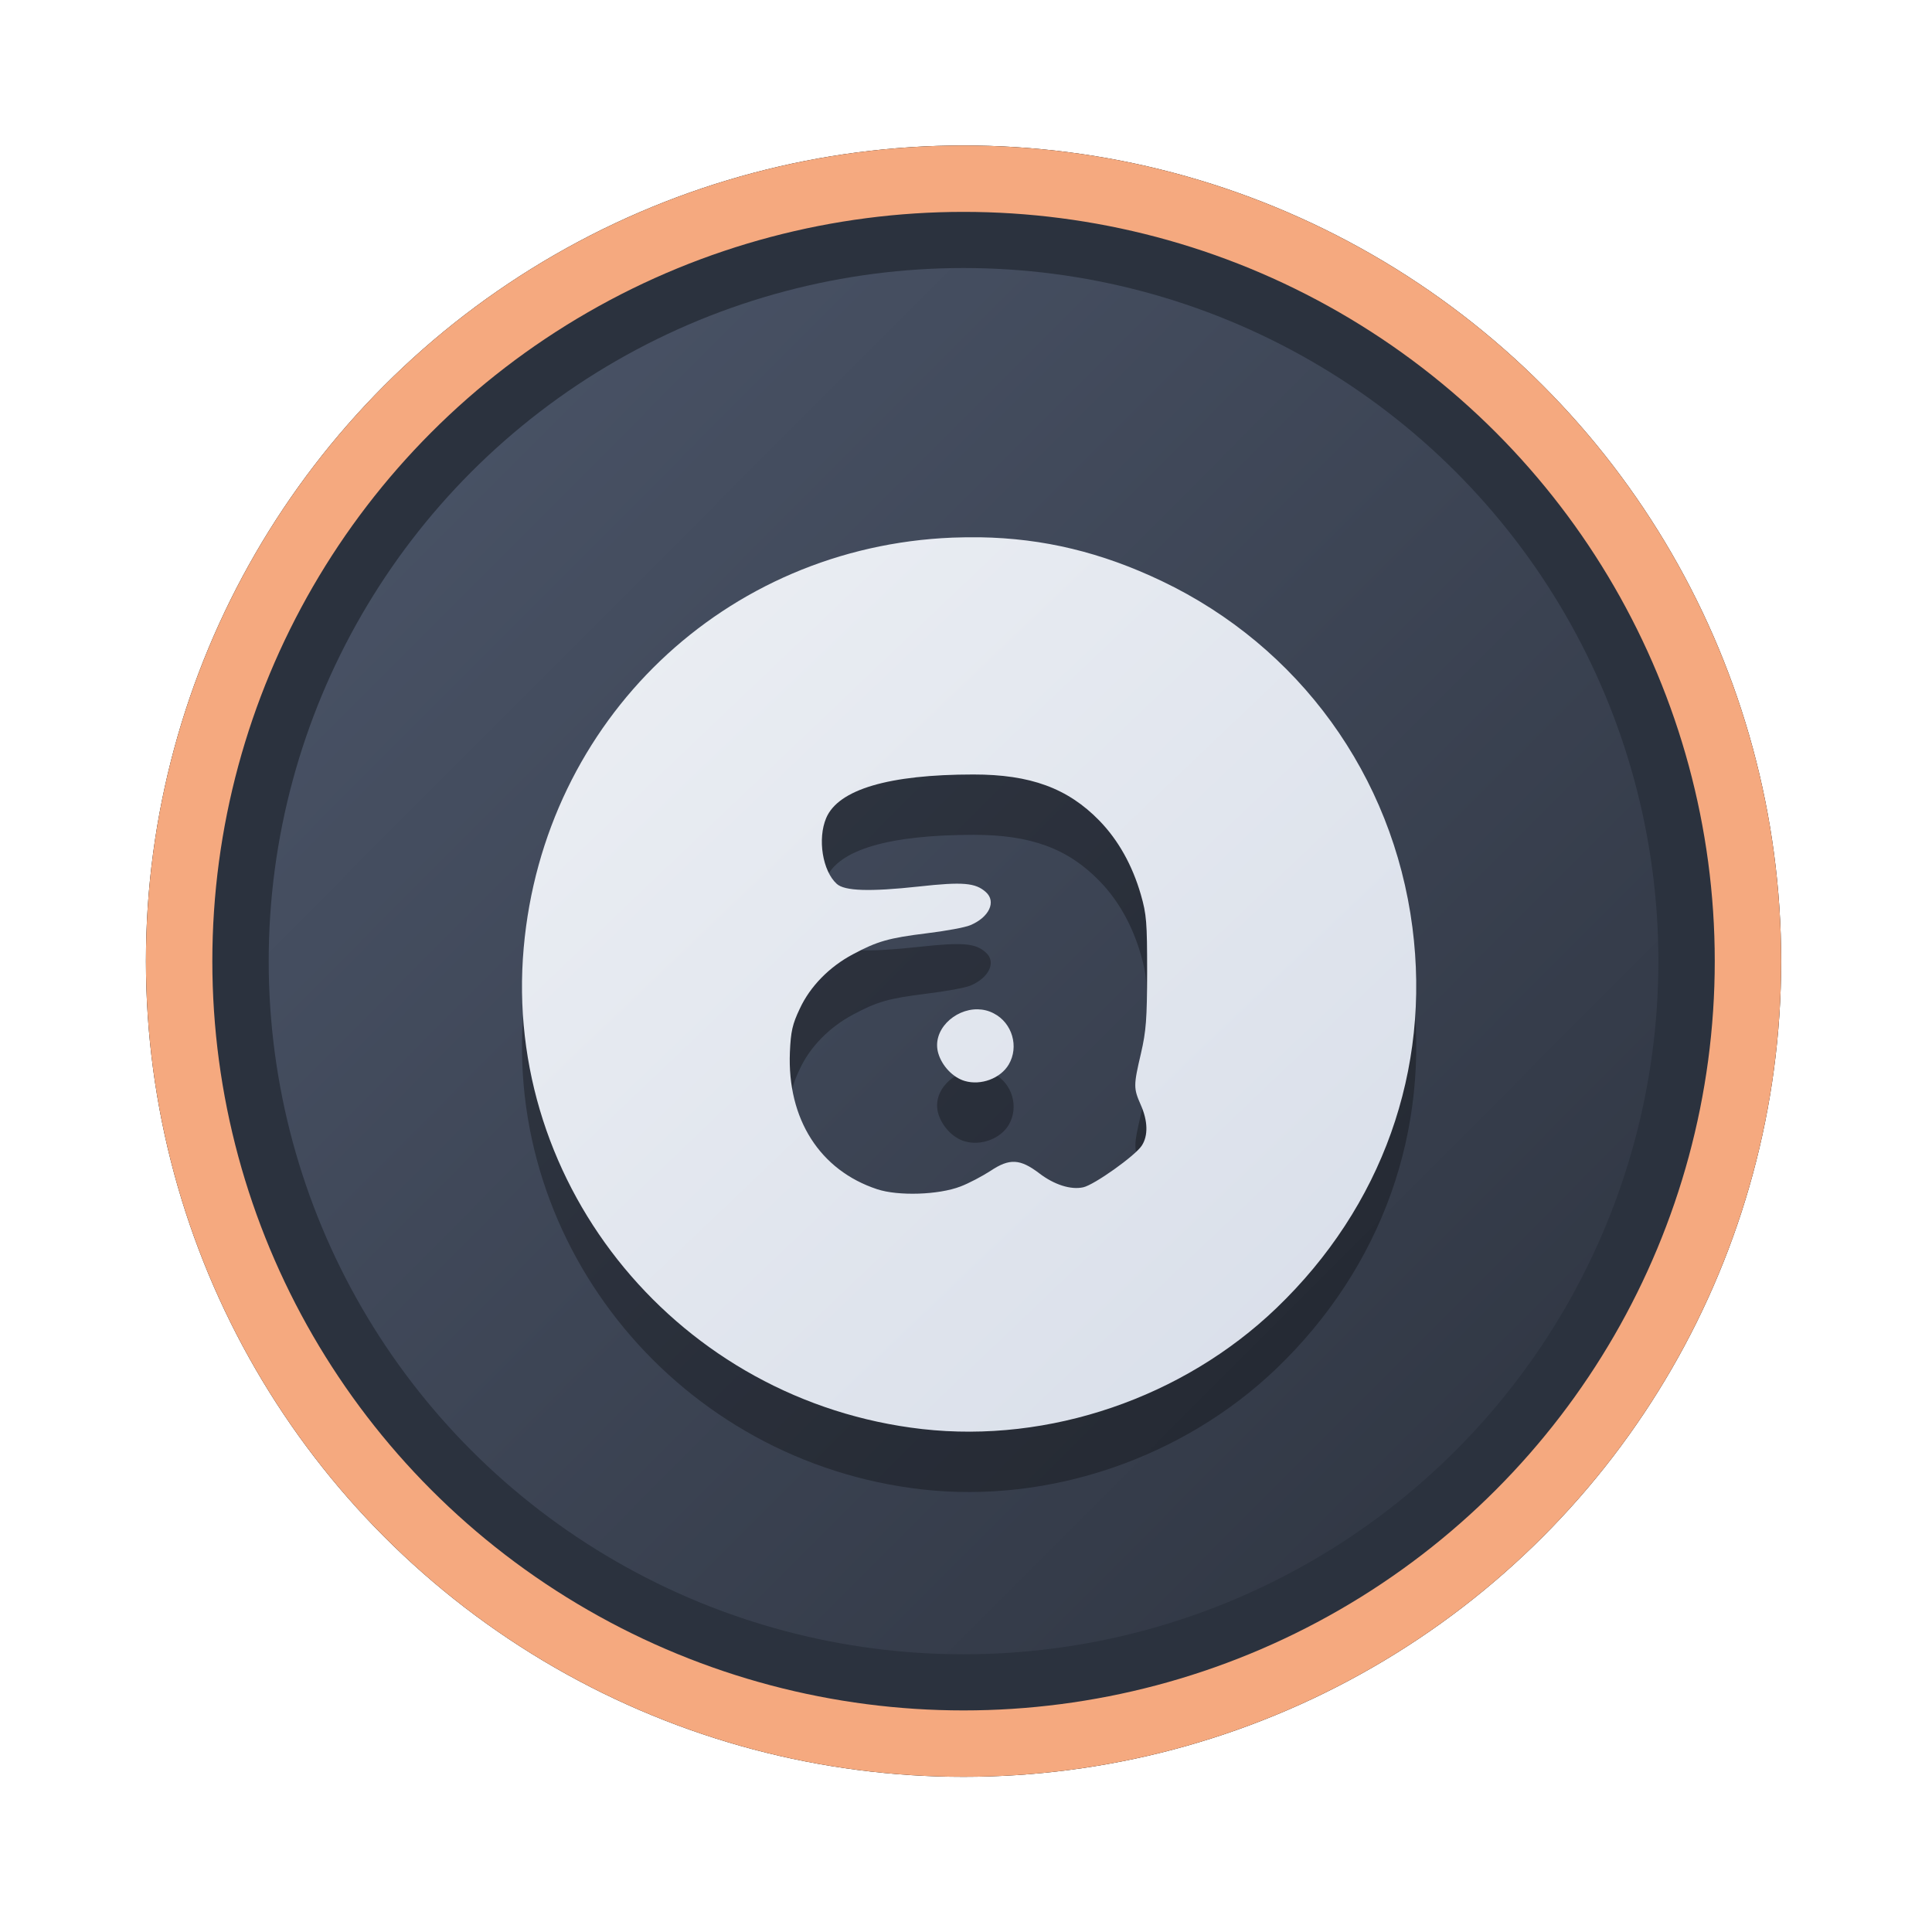 <?xml version="1.0" encoding="UTF-8" standalone="no"?>
<svg
   width="64"
   height="64"
   version="1.1"
   viewBox="0 0 16.933 16.933"
   id="svg7"
   sodipodi:docname="audacious.svg"
   inkscape:version="1.4 (e7c3feb100, 2024-10-09)"
   xmlns:inkscape="http://www.inkscape.org/namespaces/inkscape"
   xmlns:sodipodi="http://sodipodi.sourceforge.net/DTD/sodipodi-0.dtd"
   xmlns:xlink="http://www.w3.org/1999/xlink"
   xmlns="http://www.w3.org/2000/svg"
   xmlns:svg="http://www.w3.org/2000/svg"
   xmlns:rdf="http://www.w3.org/1999/02/22-rdf-syntax-ns#"
   xmlns:cc="http://creativecommons.org/ns#"
   xmlns:dc="http://purl.org/dc/elements/1.1/">
  <sodipodi:namedview
     id="namedview7"
     pagecolor="#9c4444"
     bordercolor="#000000"
     borderopacity="0.25"
     inkscape:showpageshadow="2"
     inkscape:pageopacity="0.0"
     inkscape:pagecheckerboard="0"
     inkscape:deskcolor="#d1d1d1"
     inkscape:zoom="4.3531261"
     inkscape:cx="36.755195"
     inkscape:cy="25.958357"
     inkscape:window-width="1280"
     inkscape:window-height="669"
     inkscape:window-x="180"
     inkscape:window-y="166"
     inkscape:window-maximized="0"
     inkscape:current-layer="svg7"
     showgrid="false" />
  <defs
     id="defs2">
    <linearGradient
       id="linearGradient1"
       inkscape:collect="always">
      <stop
         style="stop-color:#d8dee9;stop-opacity:1;"
         offset="0"
         id="stop1" />
      <stop
         style="stop-color:#eceff4;stop-opacity:1;"
         offset="1"
         id="stop2" />
    </linearGradient>
    <linearGradient
       inkscape:collect="always"
       id="linearGradient1134">
      <stop
         style="stop-color:#2e3440;stop-opacity:1;"
         offset="0"
         id="stop1130" />
      <stop
         style="stop-color:#4c566a;stop-opacity:1;"
         offset="1"
         id="stop1132" />
    </linearGradient>
    <filter
       style="color-interpolation-filters:sRGB;"
       inkscape:label="Blur"
       id="filter3"
       x="-0.108"
       y="-0.109"
       width="1.217"
       height="1.217">
      <feGaussianBlur
         stdDeviation="0.5 0.5"
         result="blur"
         id="feGaussianBlur3" />
    </filter>
    <linearGradient
       inkscape:collect="always"
       xlink:href="#linearGradient1134"
       id="linearGradient4"
       x1="14.388"
       y1="14.44"
       x2="2.287"
       y2="2.364"
       gradientUnits="userSpaceOnUse" />
    <filter
       style="color-interpolation-filters:sRGB"
       inkscape:label="Blur"
       id="filter3-8"
       x="-0.108"
       y="-0.109"
       width="1.217"
       height="1.217">
      <feGaussianBlur
         stdDeviation="0.5 0.5"
         result="blur"
         id="feGaussianBlur3-7" />
    </filter>
    <linearGradient
       inkscape:collect="always"
       xlink:href="#linearGradient1"
       id="linearGradient5"
       x1="12.112"
       y1="12.457"
       x2="4.755"
       y2="4.738"
       gradientUnits="userSpaceOnUse" />
  </defs>
  <ellipse
     style="opacity:1;fill:none;stroke:#000000;stroke-width:0.582;stroke-dasharray:none;stroke-opacity:1;filter:url(#filter3)"
     id="path1-5"
     cx="8.445"
     cy="8.424"
     rx="6.875"
     ry="6.858" />
  <ellipse
     style="opacity:1;fill:#2b323e;stroke-width:0.582;stroke-opacity:1;stroke:#f5a97f;stroke-dasharray:none;fill-opacity:1"
     id="path1"
     cx="8.445"
     cy="8.424"
     rx="6.875"
     ry="6.858" />
  <ellipse
     style="fill:url(#linearGradient4);stroke:none;stroke-width:0.516;stroke-dasharray:none;stroke-opacity:1"
     id="path1-2"
     cx="8.445"
     cy="8.424"
     rx="6.09"
     ry="6.075" />
  <path
     id="path52-7"
     style="fill:#000000;stroke:none;stroke-width:0.096;stroke-dasharray:none;stroke-dashoffset:2.2;stroke-opacity:0.6;opacity:0.3"
     d="M 8.589,5.238 C 8.51,5.237 8.43,5.238 8.348,5.241 6.353,5.323 4.767,6.84 4.59,8.837 4.404,10.933 5.961,12.814 8.082,13.054 9.196,13.18 10.368,12.78 11.188,11.994 12.113,11.105 12.541,9.906 12.379,8.656 12.207,7.327 11.387,6.196 10.181,5.621 9.654,5.371 9.145,5.247 8.589,5.238 Z M 8.532,7.317 C 9.031,7.316 9.359,7.436 9.636,7.721 9.802,7.891 9.925,8.11 10,8.37 c 0.05,0.174 0.055,0.243 0.055,0.678 -8.02e-4,0.412 -0.009,0.518 -0.054,0.713 -0.066,0.282 -0.066,0.306 -0.002,0.451 0.063,0.142 0.066,0.271 0.009,0.358 -0.058,0.089 -0.417,0.344 -0.513,0.365 -0.11,0.024 -0.255,-0.023 -0.386,-0.123 -0.167,-0.127 -0.26,-0.132 -0.425,-0.022 -0.073,0.049 -0.192,0.111 -0.264,0.139 -0.192,0.073 -0.546,0.085 -0.73,0.024 C 7.185,10.786 6.899,10.336 6.923,9.751 6.931,9.568 6.945,9.506 7.01,9.369 7.1,9.175 7.268,9.004 7.475,8.893 7.69,8.778 7.79,8.75 8.121,8.709 8.288,8.689 8.46,8.657 8.504,8.639 8.669,8.57 8.734,8.432 8.641,8.349 8.55,8.266 8.44,8.257 8.052,8.299 7.619,8.346 7.403,8.339 7.334,8.276 7.209,8.163 7.164,7.881 7.241,7.699 7.347,7.448 7.79,7.317 8.532,7.317 Z M 8.569,9.376 C 8.363,9.372 8.164,9.562 8.224,9.762 8.257,9.873 8.353,9.974 8.455,10.003 8.597,10.045 8.769,9.981 8.841,9.859 8.933,9.703 8.872,9.494 8.71,9.411 8.665,9.387 8.617,9.376 8.569,9.376 Z" />
  <path
     id="path52"
     style="opacity:1;fill:url(#linearGradient5);stroke:none;stroke-width:0.096;stroke-dasharray:none;stroke-dashoffset:2.2;stroke-opacity:0.6"
     d="M 8.589,4.709 C 8.51,4.708 8.43,4.709 8.348,4.712 6.353,4.793 4.767,6.311 4.59,8.307 4.404,10.404 5.961,12.284 8.082,12.525 9.196,12.651 10.368,12.251 11.188,11.464 12.113,10.576 12.541,9.377 12.379,8.127 12.207,6.798 11.387,5.667 10.181,5.092 9.654,4.841 9.145,4.718 8.589,4.709 Z m -0.058,2.079 c 0.5,-3.17e-4 0.827,0.12 1.104,0.404 0.166,0.171 0.289,0.39 0.364,0.649 0.05,0.174 0.055,0.243 0.055,0.678 -8.02e-4,0.412 -0.009,0.518 -0.054,0.713 -0.066,0.282 -0.066,0.306 -0.002,0.451 0.063,0.142 0.066,0.271 0.009,0.358 -0.058,0.089 -0.417,0.344 -0.513,0.365 C 9.385,10.43 9.24,10.384 9.108,10.283 8.941,10.156 8.848,10.151 8.683,10.261 8.609,10.309 8.49,10.372 8.418,10.399 8.226,10.473 7.872,10.484 7.688,10.423 7.185,10.257 6.899,9.807 6.923,9.222 6.931,9.039 6.945,8.977 7.01,8.84 7.1,8.646 7.268,8.474 7.475,8.364 7.69,8.249 7.79,8.221 8.121,8.18 8.288,8.16 8.46,8.128 8.504,8.109 8.669,8.04 8.734,7.903 8.641,7.819 8.55,7.737 8.44,7.727 8.052,7.77 7.619,7.817 7.403,7.809 7.334,7.747 7.209,7.634 7.164,7.352 7.241,7.17 7.347,6.919 7.79,6.788 8.532,6.788 Z M 8.569,8.846 C 8.363,8.843 8.164,9.033 8.224,9.233 8.257,9.344 8.353,9.444 8.455,9.474 8.597,9.516 8.769,9.452 8.841,9.33 8.933,9.174 8.872,8.965 8.71,8.882 8.665,8.858 8.617,8.847 8.569,8.846 Z" />
</svg>
